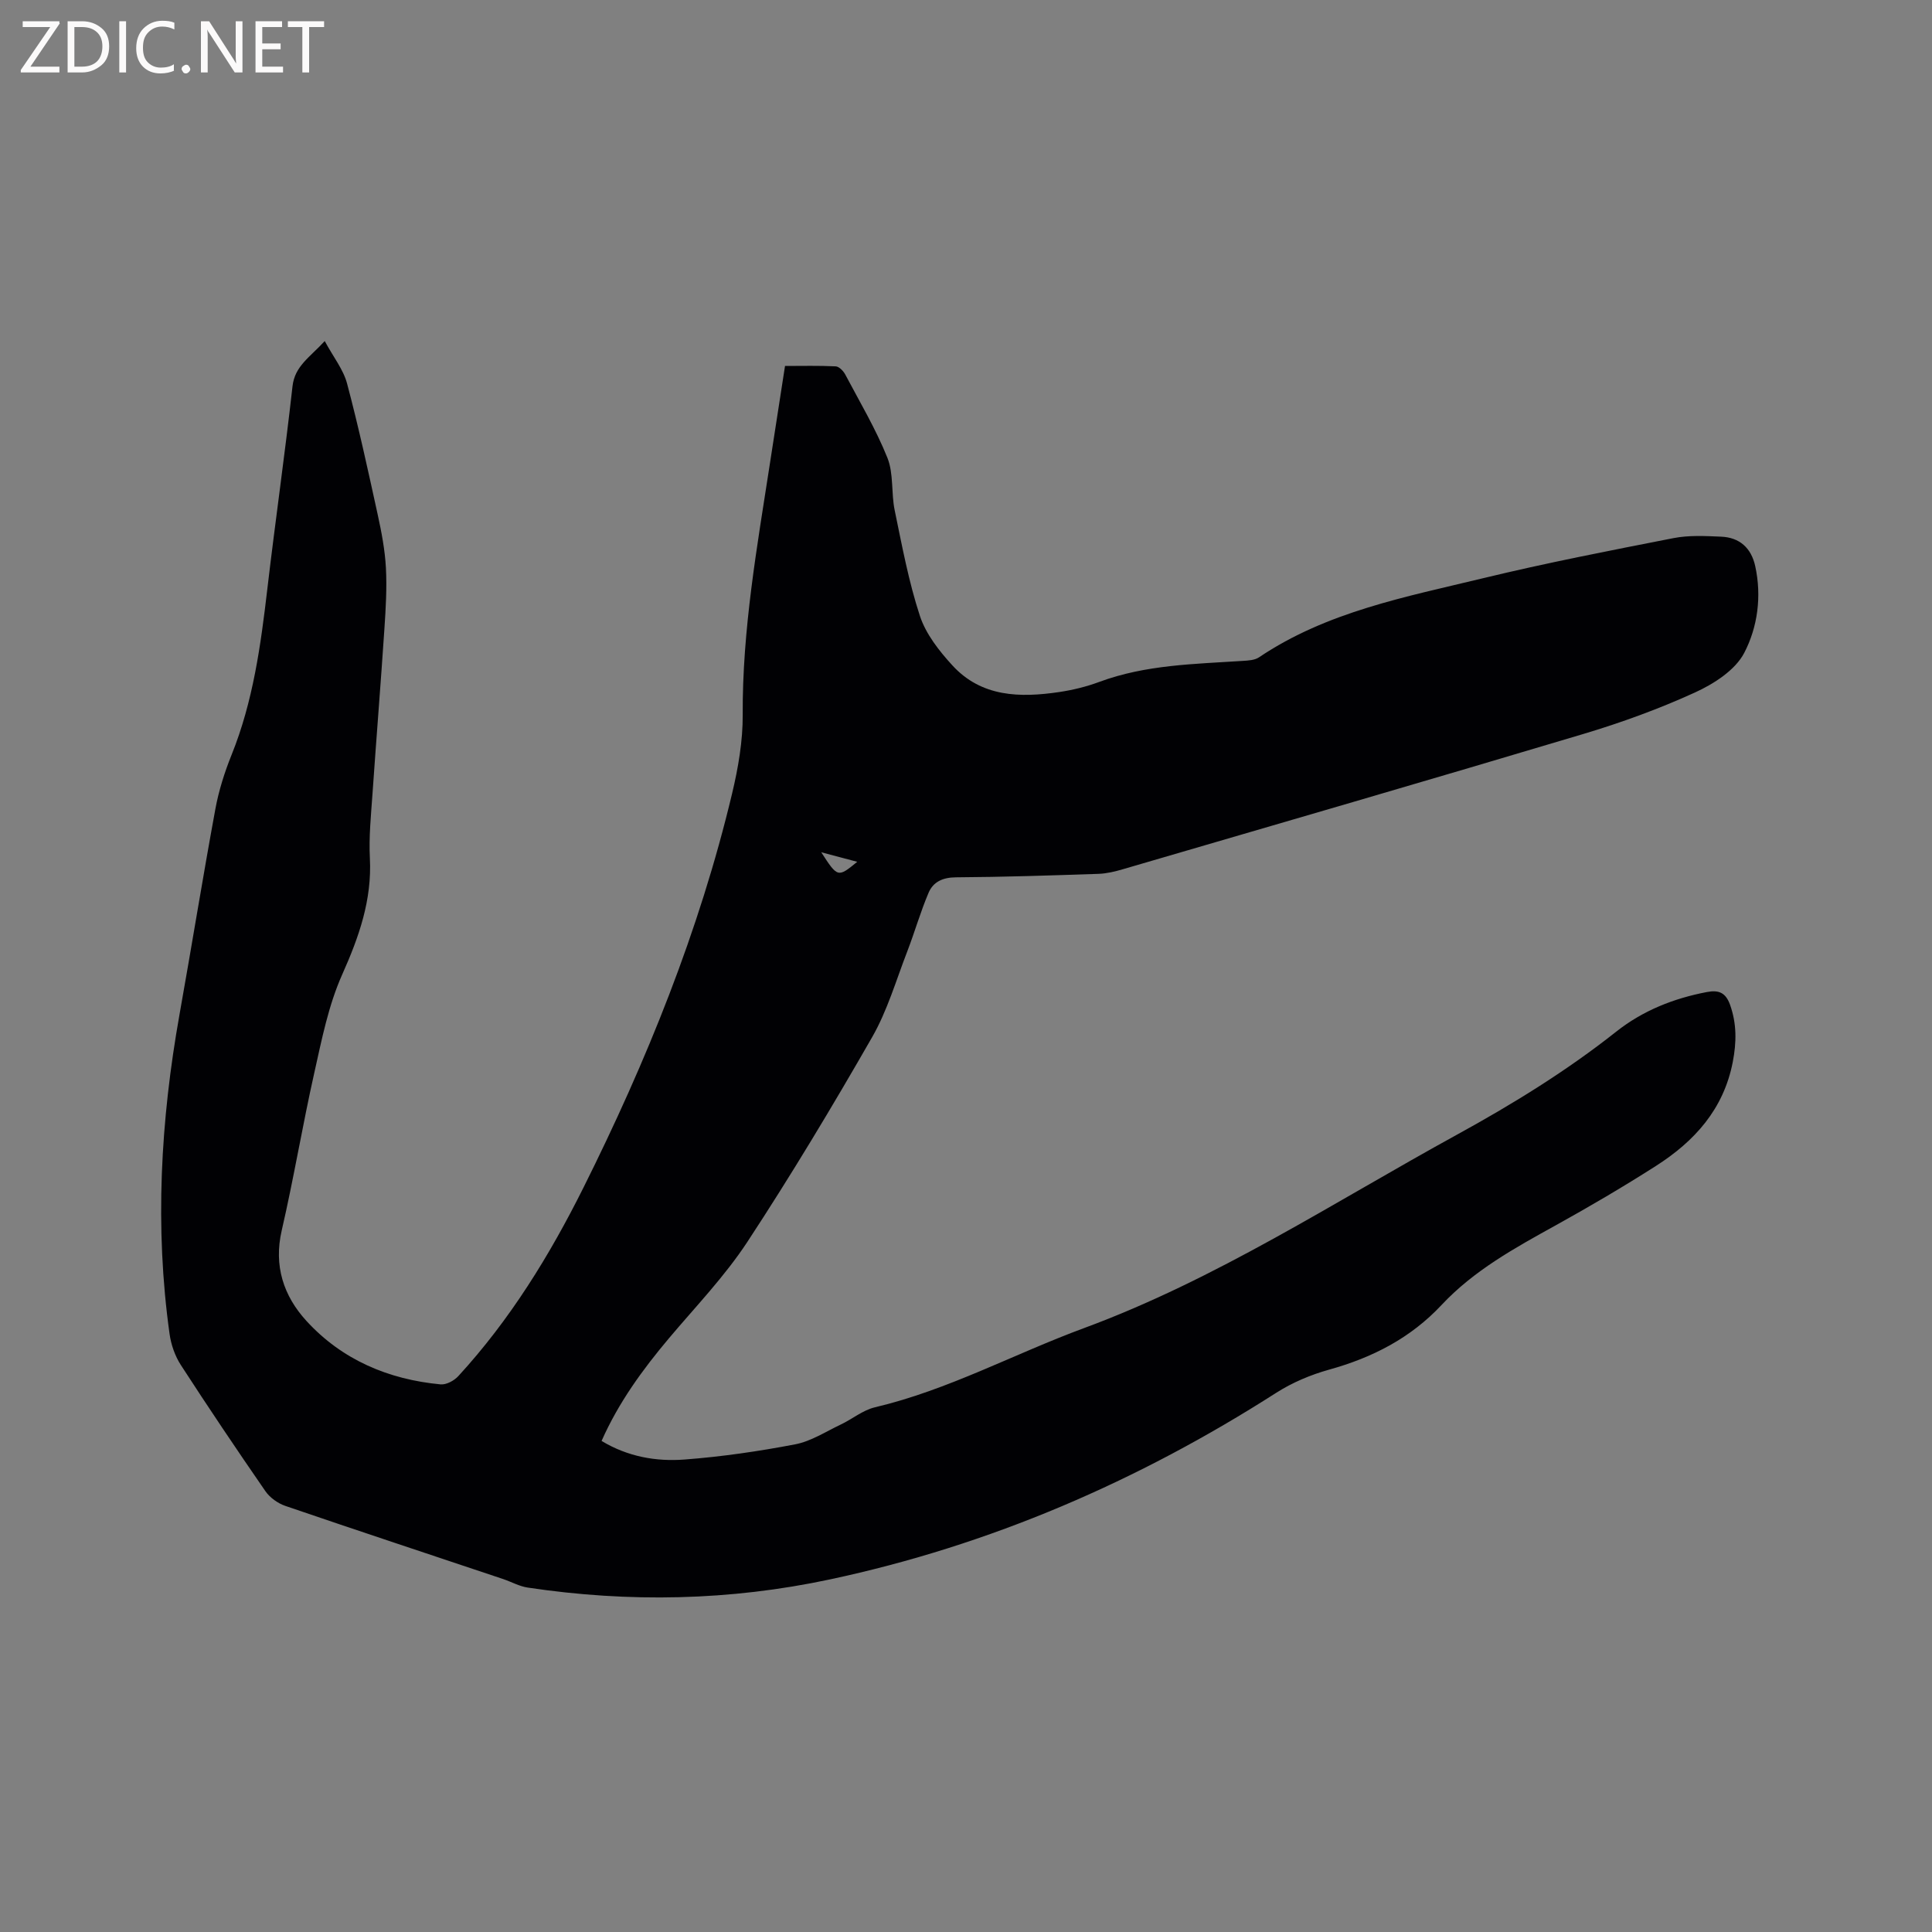 <svg enable-background="new 0 0 400 400" viewBox="0 0 400 400" xmlns="http://www.w3.org/2000/svg"><rect x="0" y="0" width="400" height="400" fill="#808080" stroke="none"/><path d="m67.23 70.61c1.79 3.32 3.86 5.89 4.63 8.81 2.39 8.98 4.36 18.08 6.35 27.17.79 3.62 1.49 7.3 1.69 10.98.22 4.18-.03 8.4-.31 12.58-.76 11.41-1.68 22.81-2.47 34.21-.31 4.44-.77 8.91-.54 13.34.44 8.64-2.25 16.26-5.72 24.04-2.85 6.37-4.24 13.46-5.78 20.34-2.44 10.85-4.25 21.83-6.75 32.66-1.7 7.35.39 13.58 5.12 18.75 7.37 8.05 16.96 12.11 27.77 13.13 1.18.11 2.81-.77 3.67-1.71 10.7-11.65 18.91-25 25.93-39.07 13.03-26.12 23.96-53.07 30.75-81.54 1.27-5.32 2.23-10.87 2.2-16.31-.1-17.6 2.98-34.8 5.64-52.08 1.01-6.59 2.04-13.17 3.12-20.14 3.56 0 7.03-.09 10.49.08.69.03 1.58.94 1.97 1.67 3.02 5.71 6.35 11.31 8.74 17.27 1.32 3.3.76 7.29 1.51 10.88 1.52 7.34 2.89 14.76 5.22 21.86 1.24 3.76 3.98 7.24 6.72 10.23 6.03 6.59 14.02 6.72 22.12 5.52 2.81-.42 5.64-1.11 8.3-2.1 9.61-3.57 19.69-3.69 29.7-4.35 1.14-.07 2.47-.14 3.35-.73 14.07-9.47 30.42-12.52 46.42-16.39 13.05-3.16 26.24-5.72 39.42-8.3 3.18-.62 6.55-.44 9.82-.3 3.85.15 6.26 2.33 7.09 6.1 1.37 6.25.5 12.64-2.28 17.97-1.86 3.57-6.29 6.41-10.19 8.19-7.47 3.41-15.26 6.24-23.14 8.6-31.74 9.49-63.56 18.72-95.36 28.01-1.61.47-3.31.88-4.97.94-9.85.33-19.7.66-29.55.72-2.72.02-4.69.93-5.65 3.18-1.69 3.96-2.87 8.14-4.42 12.16-2.32 5.99-4.13 12.29-7.3 17.8-8.22 14.33-16.74 28.52-25.8 42.33-4.68 7.13-10.7 13.39-16.23 19.95-5.47 6.5-10.44 13.31-13.96 21.27 5.4 3.26 11.27 4.3 17.17 3.85 7.68-.58 15.36-1.7 22.93-3.15 3.28-.63 6.32-2.63 9.43-4.1 2.38-1.13 4.56-2.97 7.05-3.56 15.17-3.58 28.82-11.06 43.3-16.4 27.42-10.12 51.76-26.08 77.17-40.02 11.54-6.33 22.7-13.19 33.05-21.38 5.47-4.33 11.86-6.87 18.75-8.18 2.5-.48 3.9.16 4.79 2.64 1.4 3.94 1.35 7.75.56 11.85-1.9 9.8-7.94 16.43-15.93 21.53-6.78 4.33-13.72 8.4-20.76 12.3-8.46 4.68-16.92 9.33-23.6 16.47-6.43 6.87-14.32 10.9-23.28 13.39-3.81 1.06-7.63 2.67-10.96 4.8-28.56 18.27-59.2 31.55-92.39 38.63-20.72 4.42-41.63 4.83-62.58 1.69-1.74-.26-3.37-1.19-5.07-1.76-15.04-5.04-30.11-10.02-45.11-15.15-1.55-.53-3.18-1.7-4.11-3.03-5.96-8.63-11.82-17.34-17.52-26.14-1.21-1.87-2.02-4.2-2.33-6.41-3.1-22.15-1.86-44.18 2.05-66.13 2.53-14.18 4.82-28.4 7.43-42.57.7-3.82 1.91-7.62 3.36-11.23 4.45-11.04 6.03-22.64 7.4-34.34 1.64-14 3.65-27.95 5.21-41.95.47-4.2 3.57-5.98 6.67-9.37zm110.25 107.82c-2.65-.7-4.82-1.28-7.45-1.98 3.4 5.26 3.43 5.27 7.45 1.98z" fill="#010104"/><g fill="#fbfafa"><path d="m12.4 4.8-6.1 9h6v1.2h-8v-.5l6.1-8.9h-5.7v-1.2h7.6v.4z"/><path d="m14 15v-10.6h3c1.6 0 2.9.5 4 1.4s1.6 2.2 1.6 3.8-.5 3-1.6 3.9-2.4 1.5-4 1.5zm1.4-9.4v8.2h1.6c1.3 0 2.4-.4 3.1-1.1s1.1-1.8 1.1-3.1-.4-2.3-1.2-3-1.8-1-3.1-1z"/><path d="m26.1 4.4v10.6h-1.4v-10.6z"/><path d="m36.1 14.6c-.8.4-1.8.6-2.9.6-1.5 0-2.7-.5-3.6-1.4s-1.4-2.2-1.4-3.8c0-1.7.5-3.1 1.5-4.1s2.3-1.6 3.9-1.6c1 0 1.8.1 2.5.4v1.4c-.8-.4-1.6-.6-2.5-.6-1.2 0-2.1.4-2.9 1.2s-1.1 1.8-1.1 3.2c0 1.3.3 2.3 1 3s1.6 1.1 2.7 1.1c1 0 2-.2 2.7-.7v1.3z"/><path d="m37.6 14.3c0-.2.1-.5.3-.6s.4-.3.6-.3c.3 0 .5.1.6.3s.3.4.3.6-.1.4-.3.6-.4.3-.6.3c-.3 0-.5-.1-.6-.3s-.3-.4-.3-.6z"/><path d="m50.2 15h-1.6l-5.3-8.2c-.2-.2-.3-.5-.4-.7 0 .2.1.7.1 1.5v7.4h-1.4v-10.6h1.7l5.2 8.1c.2.4.4.6.4.7 0-.3-.1-.8-.1-1.5v-7.3h1.4z"/><path d="m58.6 15h-5.7v-10.6h5.5v1.2h-4.1v3.4h3.8v1.2h-3.8v3.6h4.3z"/><path d="m67.1 5.6h-3.1v9.4h-1.4v-9.4h-3v-1.2h7.5z"/></g></svg>